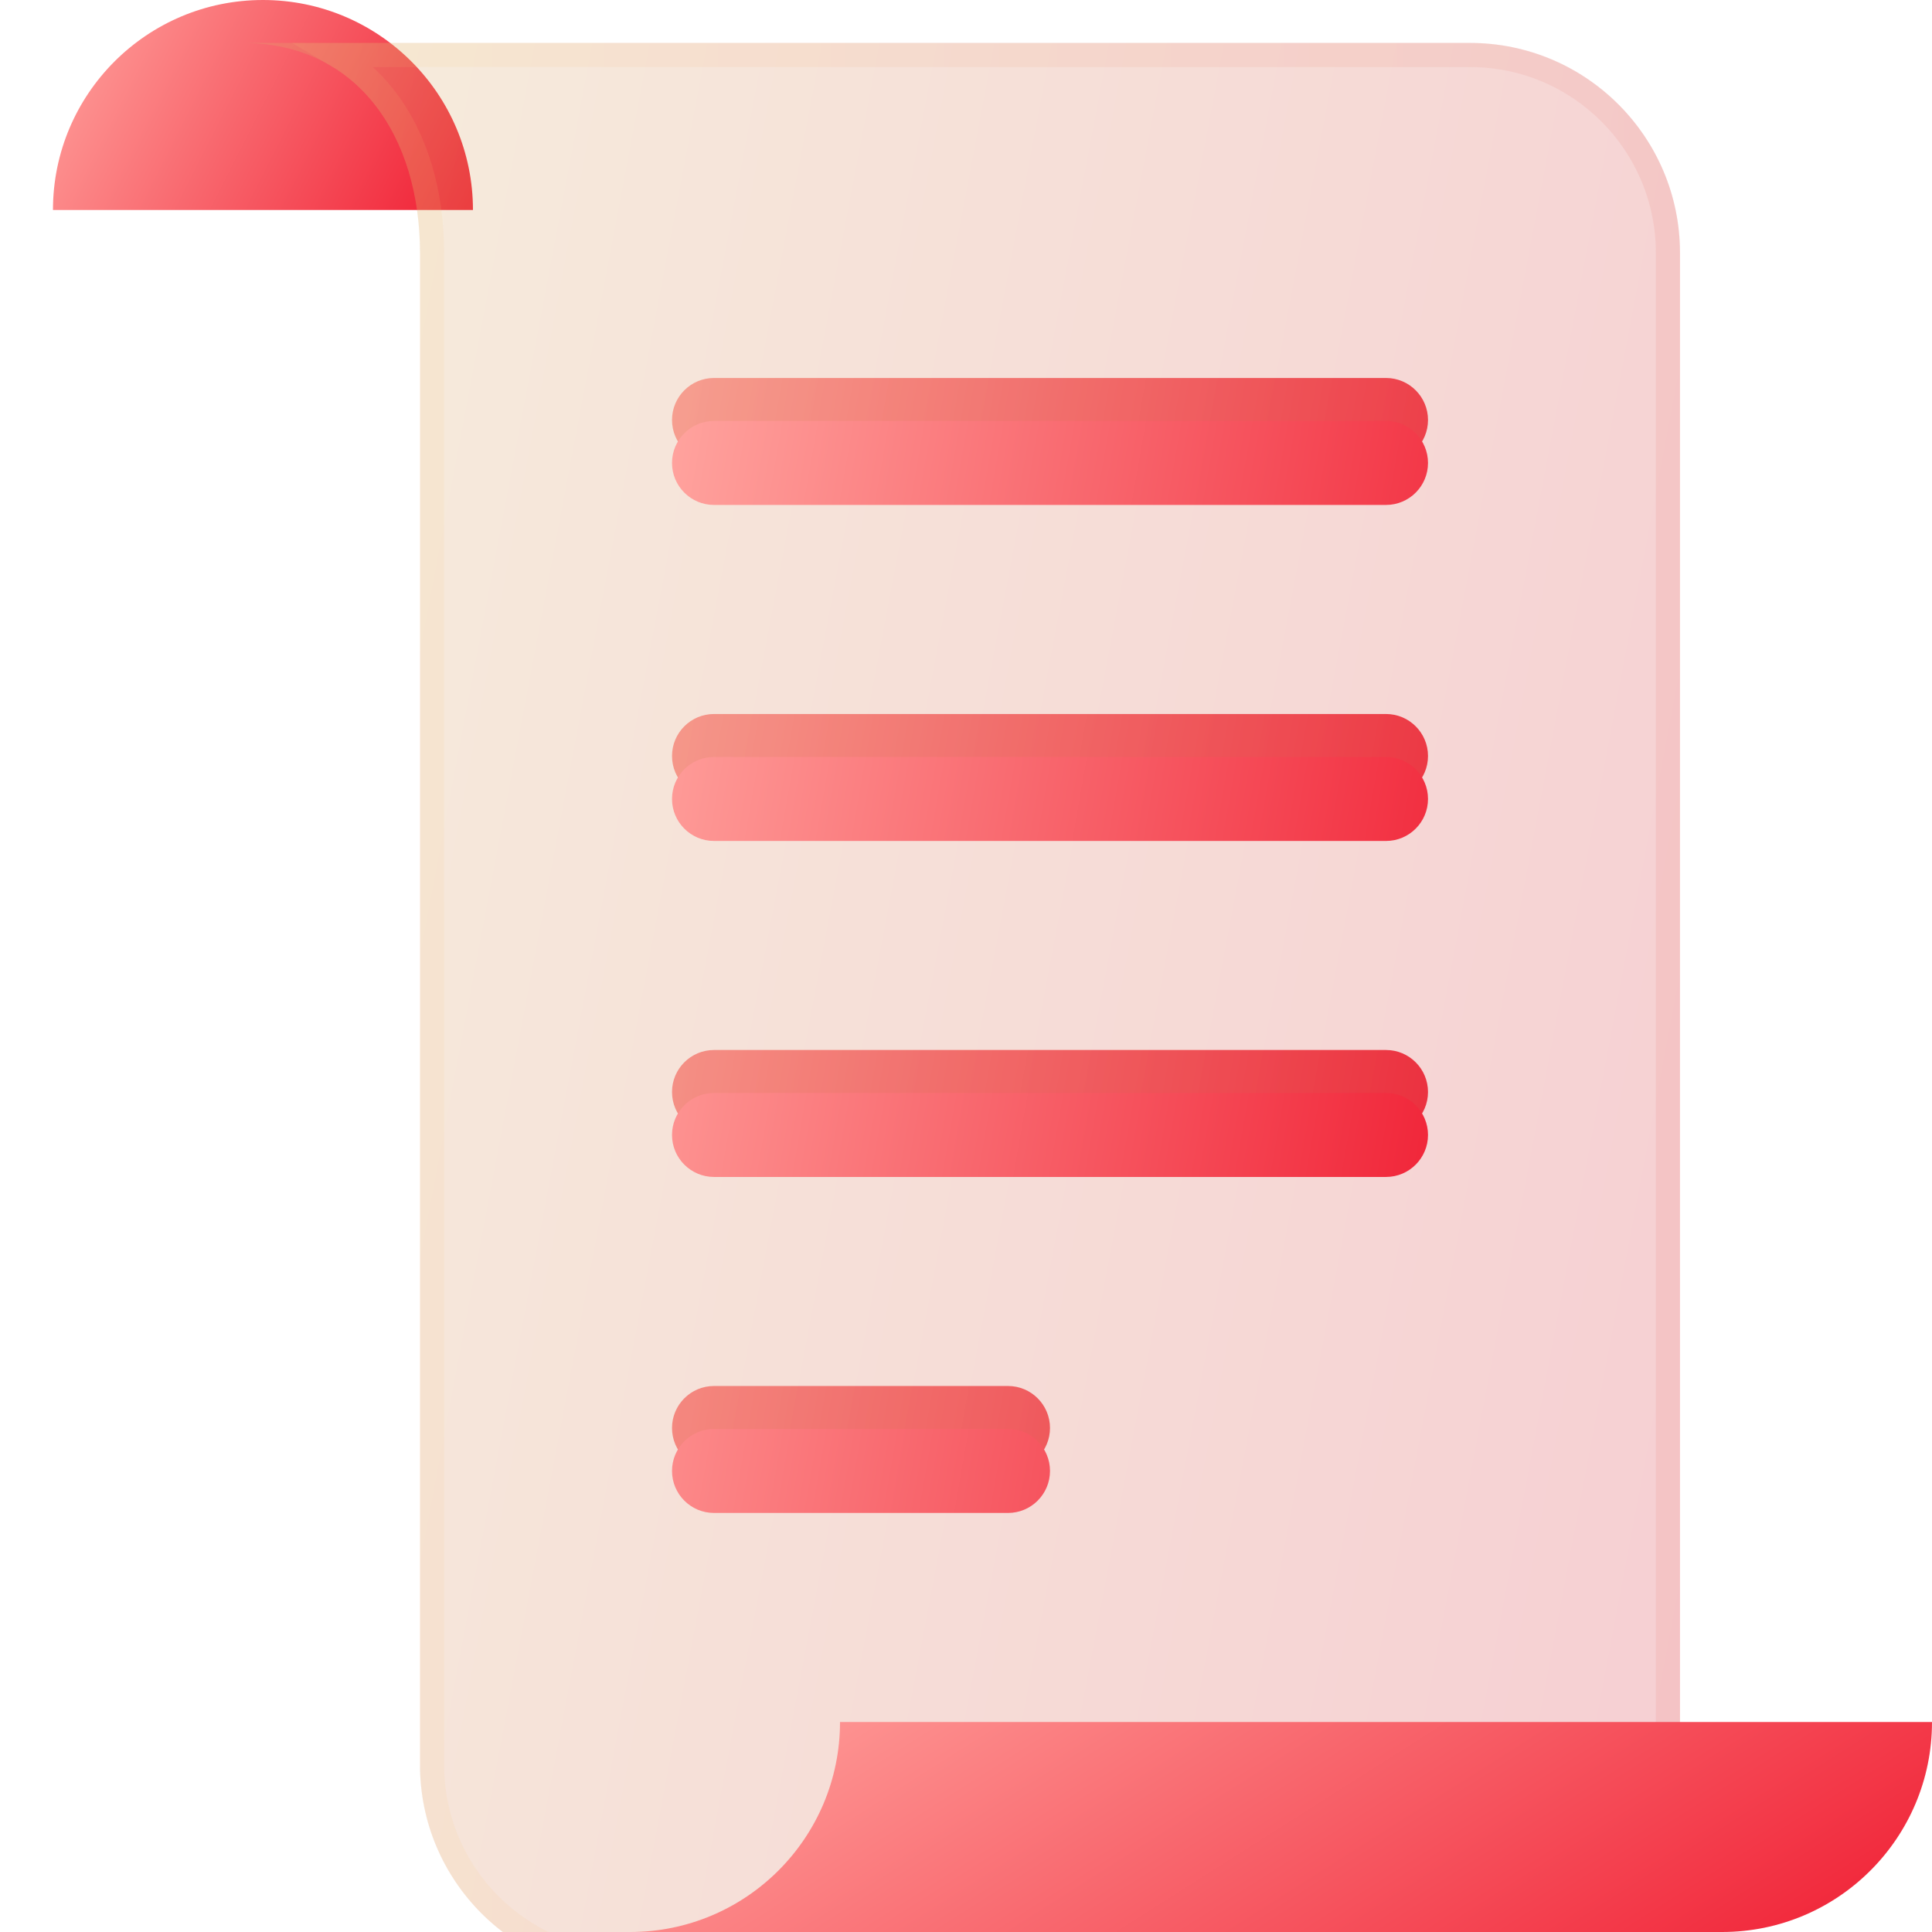 <svg width="90" height="90" viewBox="0 0 90 90" fill="none" xmlns="http://www.w3.org/2000/svg">
<g clip-path="url(#clip0_605_4544)">
<path d="M64.566 21.521H33.261C32.181 21.521 31.305 20.645 31.305 19.565C31.305 18.485 32.181 17.608 33.261 17.608H64.566C65.646 17.608 66.522 18.485 66.522 19.565C66.522 20.645 65.646 21.521 64.566 21.521Z" fill="url(#paint0_linear_605_4544)"/>
<path d="M64.566 37.174H33.261C32.181 37.174 31.305 36.297 31.305 35.217C31.305 34.137 32.181 33.261 33.261 33.261H64.566C65.646 33.261 66.522 34.137 66.522 35.217C66.522 36.297 65.646 37.174 64.566 37.174Z" fill="url(#paint1_linear_605_4544)"/>
<path d="M64.566 52.826H33.261C32.181 52.826 31.305 51.949 31.305 50.869C31.305 49.789 32.181 48.913 33.261 48.913H64.566C65.646 48.913 66.522 49.789 66.522 50.869C66.522 51.949 65.646 52.826 64.566 52.826Z" fill="url(#paint2_linear_605_4544)"/>
<path d="M46.957 68.478H33.261C32.181 68.478 31.305 67.602 31.305 66.522C31.305 65.442 32.181 64.565 33.261 64.565H46.957C48.037 64.565 48.913 65.442 48.913 66.522C48.913 67.602 48.037 68.478 46.957 68.478Z" fill="url(#paint3_linear_605_4544)"/>
<path d="M12.249 0C6.847 0 2.467 4.381 2.467 9.783H22.032C22.032 4.381 17.651 0 12.249 0Z" fill="url(#paint4_linear_605_4544)"/>
<g filter="url(#filter0_bi_605_4544)">
<path d="M68.478 0L11.285 0C16.687 0 19.565 4.381 19.565 9.783V80.217C19.565 85.619 23.946 90 29.348 90H78.261V9.783C78.261 4.381 73.88 0 68.478 0Z" fill="#1D1D1D" fill-opacity="0.05"/>
<path d="M68.478 0L11.285 0C16.687 0 19.565 4.381 19.565 9.783V80.217C19.565 85.619 23.946 90 29.348 90H78.261V9.783C78.261 4.381 73.88 0 68.478 0Z" fill="url(#paint5_linear_605_4544)" fill-opacity="0.2"/>
<path d="M17.893 2.517C17.272 1.73 16.528 1.068 15.666 0.562H68.478C73.569 0.562 77.698 4.691 77.698 9.783V89.438H29.348C24.256 89.438 20.128 85.309 20.128 80.217V9.783C20.128 6.989 19.384 4.41 17.893 2.517Z" stroke="url(#paint6_linear_605_4544)" stroke-opacity="0.1" stroke-width="1.125"/>
</g>
<g filter="url(#filter1_i_605_4544)">
<path d="M64.566 21.522H33.261C32.181 21.522 31.305 20.646 31.305 19.566C31.305 18.486 32.181 17.609 33.261 17.609H64.566C65.646 17.609 66.522 18.486 66.522 19.566C66.522 20.646 65.646 21.522 64.566 21.522Z" fill="url(#paint7_linear_605_4544)"/>
<path d="M64.566 37.175H33.261C32.181 37.175 31.305 36.298 31.305 35.218C31.305 34.138 32.181 33.262 33.261 33.262H64.566C65.646 33.262 66.522 34.138 66.522 35.218C66.522 36.298 65.646 37.175 64.566 37.175Z" fill="url(#paint8_linear_605_4544)"/>
<path d="M64.566 52.827H33.261C32.181 52.827 31.305 51.95 31.305 50.87C31.305 49.79 32.181 48.914 33.261 48.914H64.566C65.646 48.914 66.522 49.79 66.522 50.87C66.522 51.95 65.646 52.827 64.566 52.827Z" fill="url(#paint9_linear_605_4544)"/>
<path d="M46.957 68.479H33.261C32.181 68.479 31.305 67.602 31.305 66.522C31.305 65.442 32.181 64.566 33.261 64.566H46.957C48.037 64.566 48.913 65.442 48.913 66.522C48.913 67.602 48.037 68.479 46.957 68.479Z" fill="url(#paint10_linear_605_4544)"/>
</g>
<path d="M39.131 80.218C39.131 85.62 34.75 90 29.348 90H80.218C85.62 90 90 85.62 90 80.218H39.131Z" fill="url(#paint11_linear_605_4544)"/>
</g>
<defs>
<filter id="filter0_bi_605_4544" x="5.285" y="-6" width="78.976" height="102" filterUnits="userSpaceOnUse" color-interpolation-filters="sRGB">
<feFlood flood-opacity="0" result="BackgroundImageFix"/>
<feGaussianBlur in="BackgroundImageFix" stdDeviation="3"/>
<feComposite in2="SourceAlpha" operator="in" result="effect1_backgroundBlur_605_4544"/>
<feBlend mode="normal" in="SourceGraphic" in2="effect1_backgroundBlur_605_4544" result="shape"/>
<feColorMatrix in="SourceAlpha" type="matrix" values="0 0 0 0 0 0 0 0 0 0 0 0 0 0 0 0 0 0 127 0" result="hardAlpha"/>
<feOffset dy="2"/>
<feGaussianBlur stdDeviation="1.5"/>
<feComposite in2="hardAlpha" operator="arithmetic" k2="-1" k3="1"/>
<feColorMatrix type="matrix" values="0 0 0 0 1 0 0 0 0 1 0 0 0 0 1 0 0 0 0.15 0"/>
<feBlend mode="normal" in2="shape" result="effect2_innerShadow_605_4544"/>
</filter>
<filter id="filter1_i_605_4544" x="31.305" y="17.609" width="35.217" height="52.87" filterUnits="userSpaceOnUse" color-interpolation-filters="sRGB">
<feFlood flood-opacity="0" result="BackgroundImageFix"/>
<feBlend mode="normal" in="SourceGraphic" in2="BackgroundImageFix" result="shape"/>
<feColorMatrix in="SourceAlpha" type="matrix" values="0 0 0 0 0 0 0 0 0 0 0 0 0 0 0 0 0 0 127 0" result="hardAlpha"/>
<feOffset dy="2"/>
<feGaussianBlur stdDeviation="1"/>
<feComposite in2="hardAlpha" operator="arithmetic" k2="-1" k3="1"/>
<feColorMatrix type="matrix" values="0 0 0 0 1 0 0 0 0 1 0 0 0 0 1 0 0 0 0.4 0"/>
<feBlend mode="normal" in2="shape" result="effect1_innerShadow_605_4544"/>
</filter>
<linearGradient id="paint0_linear_605_4544" x1="31.305" y1="17.608" x2="74.141" y2="25.139" gradientUnits="userSpaceOnUse">
<stop stop-color="#FFA39E"/>
<stop offset="1" stop-color="#F01E33"/>
</linearGradient>
<linearGradient id="paint1_linear_605_4544" x1="31.305" y1="17.608" x2="74.141" y2="25.139" gradientUnits="userSpaceOnUse">
<stop stop-color="#FFA39E"/>
<stop offset="1" stop-color="#F01E33"/>
</linearGradient>
<linearGradient id="paint2_linear_605_4544" x1="31.305" y1="17.608" x2="74.141" y2="25.139" gradientUnits="userSpaceOnUse">
<stop stop-color="#FFA39E"/>
<stop offset="1" stop-color="#F01E33"/>
</linearGradient>
<linearGradient id="paint3_linear_605_4544" x1="31.305" y1="17.608" x2="74.141" y2="25.139" gradientUnits="userSpaceOnUse">
<stop stop-color="#FFA39E"/>
<stop offset="1" stop-color="#F01E33"/>
</linearGradient>
<linearGradient id="paint4_linear_605_4544" x1="2.467" y1="0" x2="21.97" y2="9.905" gradientUnits="userSpaceOnUse">
<stop stop-color="#FFA39E"/>
<stop offset="1" stop-color="#F01E33"/>
</linearGradient>
<linearGradient id="paint5_linear_605_4544" x1="11.285" y1="0" x2="92.372" y2="15.322" gradientUnits="userSpaceOnUse">
<stop stop-color="#FFD580"/>
<stop offset="1" stop-color="#FF384C"/>
</linearGradient>
<linearGradient id="paint6_linear_605_4544" x1="13.378" y1="4.091" x2="78.261" y2="4.091" gradientUnits="userSpaceOnUse">
<stop stop-color="#FFD580"/>
<stop offset="1" stop-color="#E65A53"/>
</linearGradient>
<linearGradient id="paint7_linear_605_4544" x1="31.305" y1="17.609" x2="74.141" y2="25.14" gradientUnits="userSpaceOnUse">
<stop stop-color="#FFA39E"/>
<stop offset="1" stop-color="#F01E33"/>
</linearGradient>
<linearGradient id="paint8_linear_605_4544" x1="31.305" y1="17.609" x2="74.141" y2="25.14" gradientUnits="userSpaceOnUse">
<stop stop-color="#FFA39E"/>
<stop offset="1" stop-color="#F01E33"/>
</linearGradient>
<linearGradient id="paint9_linear_605_4544" x1="31.305" y1="17.609" x2="74.141" y2="25.14" gradientUnits="userSpaceOnUse">
<stop stop-color="#FFA39E"/>
<stop offset="1" stop-color="#F01E33"/>
</linearGradient>
<linearGradient id="paint10_linear_605_4544" x1="31.305" y1="17.609" x2="74.141" y2="25.14" gradientUnits="userSpaceOnUse">
<stop stop-color="#FFA39E"/>
<stop offset="1" stop-color="#F01E33"/>
</linearGradient>
<linearGradient id="paint11_linear_605_4544" x1="29.348" y1="80.218" x2="51.212" y2="114.638" gradientUnits="userSpaceOnUse">
<stop stop-color="#FFA39E"/>
<stop offset="1" stop-color="#F01E33"/>
</linearGradient>
<clipPath id="clip0_605_4544">
<rect width="90" height="90" fill="white"/>
</clipPath>
</defs>
</svg>
